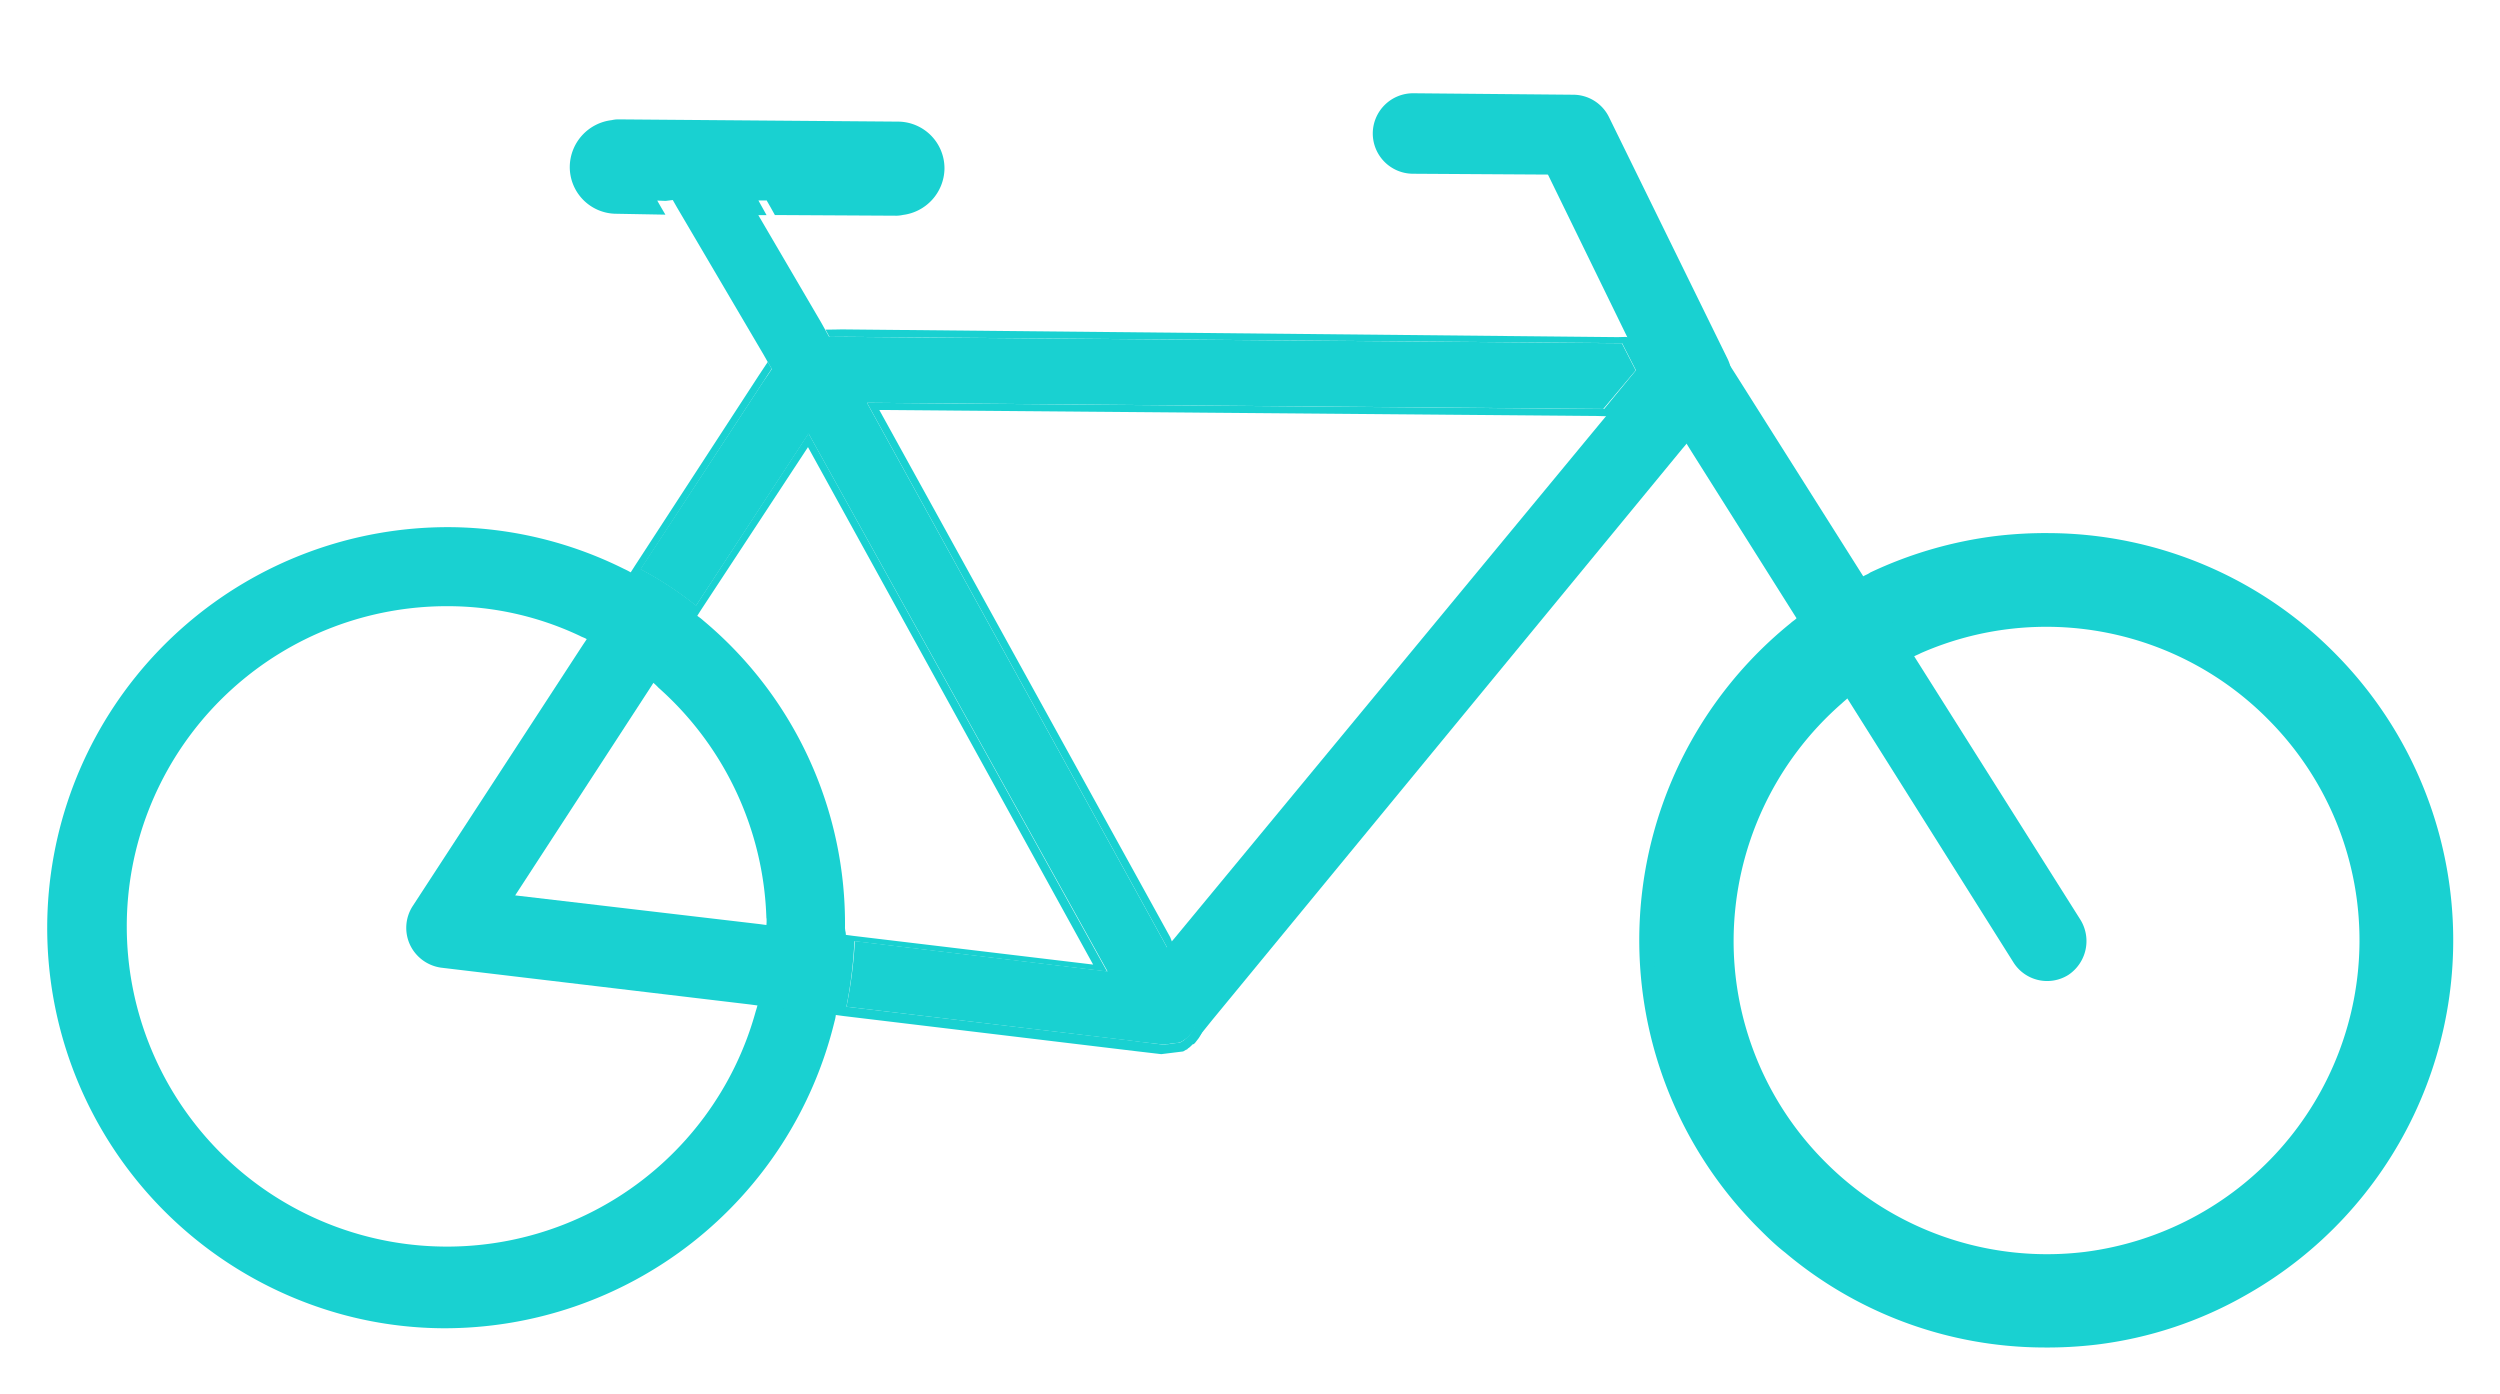 <svg id="Group_2254" data-name="Group 2254" xmlns="http://www.w3.org/2000/svg" width="23.867" height="13.312" viewBox="0 0 23.867 13.312">
  <path id="Path_25386" data-name="Path 25386" d="M4.322.033A3.818,3.818,0,0,0,2.613.2C2.592.206,2.57.21,2.548.219a.382.382,0,0,1-.065.022A3.784,3.784,0,0,0,1.915.51L1.855.544C1.837.557,1.815.566,1.8.579A3.828,3.828,0,0,0,3.325,7.618a3.775,3.775,0,0,0,1.834-.213h0A3.825,3.825,0,0,0,4.322.033Zm-3.53,3.4A3.07,3.07,0,0,1,2.128,1.282a.4.4,0,0,1,.056-.035.4.4,0,0,1,.056-.035A2.964,2.964,0,0,1,2.809.943C2.83.935,2.852.93,2.874.922S2.917.909,2.939.9A3.007,3.007,0,0,1,4.218.8,3.059,3.059,0,1,1,.792,3.428Z" transform="translate(15.277 5.649) rotate(-7)" fill="#19d1d1" fill-rule="evenodd"/>
  <g id="Group_2246" data-name="Group 2246" transform="translate(0 0)">
    <path id="Path_25400" data-name="Path 25400" d="M6.616,1.216a.5.5,0,0,0-.048-.048.5.5,0,0,0-.048-.048A3.624,3.624,0,0,0,6.039.713.634.634,0,0,0,5.983.674.634.634,0,0,0,5.926.635a3.784,3.784,0,0,0-1.609-.6A3.826,3.826,0,0,0,2.375,7.366h0a3.748,3.748,0,0,0,.945.252,3.833,3.833,0,0,0,4.072-2.45A.382.382,0,0,0,7.414,5.1a.382.382,0,0,0,.022-.065,4.065,4.065,0,0,0,.152-.611A.335.335,0,0,0,7.6,4.361a.12.12,0,0,0,0-.039c0-.009,0-.017,0-.026A3.769,3.769,0,0,0,6.616,1.216Zm.252,2.893a.335.335,0,0,1-.009.065c0,.013,0,.03,0,.043a.039.039,0,0,1,0,.022,3.154,3.154,0,0,1-.152.611.382.382,0,0,0-.022.065c-.009.022-.017.043-.026.061A3.057,3.057,0,1,1,4.218.783a2.957,2.957,0,0,1,1.21.434c.017.013.039.022.056.035s.039.026.056.039a3.072,3.072,0,0,1,.481.408.5.5,0,0,0,.048.048.459.459,0,0,1,.043.052A3.065,3.065,0,0,1,6.867,4.109Z" transform="translate(0 5.524) rotate(-7)" fill="#19d1d1" fill-rule="evenodd"/>
    <path id="Path_25387" data-name="Path 25387" d="M6.365,1.986A3.1,3.1,0,0,0,4.3.789,3.216,3.216,0,0,0,3.889.763,3.028,3.028,0,0,0,2.978.9a.382.382,0,0,0-.065.022c-.022.009-.043.013-.065.022a2.964,2.964,0,0,0-.568.269c-.017.013-.039.022-.056.035s-.039.026-.056.039a3.128,3.128,0,0,0-.75,4.51A3.1,3.1,0,0,0,3.486,7a3.216,3.216,0,0,0,.408.026A3.126,3.126,0,0,0,6.365,1.986ZM6.851,4.28A3,3,0,0,1,3.889,6.887,2.986,2.986,0,0,1,1.521,5.716,2.98,2.98,0,0,1,.927,3.5a3.016,3.016,0,0,1,1.3-2.095c.017-.013.039-.026.056-.039a.4.4,0,0,1,.056-.035A2.964,2.964,0,0,1,2.9,1.067c.022-.009.043-.013.065-.022s.043-.013.065-.022A2.979,2.979,0,0,1,6.257,2.069,2.985,2.985,0,0,1,6.851,4.28ZM6.365,1.986A3.1,3.1,0,0,0,4.3.789,3.216,3.216,0,0,0,3.889.763,3.028,3.028,0,0,0,2.978.9a.382.382,0,0,0-.065.022c-.022.009-.043.013-.065.022a2.964,2.964,0,0,0-.568.269c-.017.013-.039.022-.056.035s-.039.026-.056.039a3.128,3.128,0,0,0-.75,4.51A3.1,3.1,0,0,0,3.486,7a3.216,3.216,0,0,0,.408.026A3.126,3.126,0,0,0,6.365,1.986ZM6.851,4.28A3,3,0,0,1,3.889,6.887,2.986,2.986,0,0,1,1.521,5.716,2.98,2.98,0,0,1,.927,3.5a3.016,3.016,0,0,1,1.3-2.095c.017-.013.039-.026.056-.039a.4.4,0,0,1,.056-.035A2.964,2.964,0,0,1,2.9,1.067c.022-.009.043-.013.065-.022s.043-.013.065-.022A2.979,2.979,0,0,1,6.257,2.069,2.985,2.985,0,0,1,6.851,4.28ZM6.365,1.986A3.1,3.1,0,0,0,4.3.789,3.216,3.216,0,0,0,3.889.763,3.028,3.028,0,0,0,2.978.9a.382.382,0,0,0-.065.022c-.022.009-.043.013-.065.022a2.964,2.964,0,0,0-.568.269c-.017.013-.039.022-.056.035s-.039.026-.056.039a3.128,3.128,0,0,0-.75,4.51A3.1,3.1,0,0,0,3.486,7a3.216,3.216,0,0,0,.408.026A3.126,3.126,0,0,0,6.365,1.986ZM6.851,4.28A3,3,0,0,1,3.889,6.887,2.986,2.986,0,0,1,1.521,5.716,2.98,2.98,0,0,1,.927,3.5a3.016,3.016,0,0,1,1.3-2.095c.017-.013.039-.026.056-.039a.4.4,0,0,1,.056-.035A2.964,2.964,0,0,1,2.9,1.067c.022-.009.043-.013.065-.022s.043-.013.065-.022A2.979,2.979,0,0,1,6.257,2.069,2.985,2.985,0,0,1,6.851,4.28ZM6.365,1.986A3.1,3.1,0,0,0,4.3.789,3.216,3.216,0,0,0,3.889.763,3.028,3.028,0,0,0,2.978.9a.382.382,0,0,0-.065.022c-.022.009-.043.013-.065.022a2.964,2.964,0,0,0-.568.269c-.017.013-.039.022-.056.035s-.039.026-.056.039a3.128,3.128,0,0,0-.75,4.51A3.1,3.1,0,0,0,3.486,7a3.216,3.216,0,0,0,.408.026A3.126,3.126,0,0,0,6.365,1.986ZM6.851,4.28A3,3,0,0,1,3.889,6.887,2.986,2.986,0,0,1,1.521,5.716,2.98,2.98,0,0,1,.927,3.5a3.016,3.016,0,0,1,1.3-2.095c.017-.013.039-.026.056-.039a.4.4,0,0,1,.056-.035A2.964,2.964,0,0,1,2.9,1.067c.022-.009.043-.013.065-.022s.043-.013.065-.022A2.979,2.979,0,0,1,6.257,2.069,2.985,2.985,0,0,1,6.851,4.28ZM6.365,1.986A3.1,3.1,0,0,0,4.3.789,3.216,3.216,0,0,0,3.889.763,3.028,3.028,0,0,0,2.978.9a.382.382,0,0,0-.065.022c-.022.009-.043.013-.065.022a2.964,2.964,0,0,0-.568.269c-.017.013-.039.022-.056.035s-.039.026-.056.039a3.128,3.128,0,0,0-.75,4.51A3.1,3.1,0,0,0,3.486,7a3.216,3.216,0,0,0,.408.026A3.126,3.126,0,0,0,6.365,1.986ZM6.851,4.28A3,3,0,0,1,3.889,6.887,2.986,2.986,0,0,1,1.521,5.716,2.98,2.98,0,0,1,.927,3.5a3.016,3.016,0,0,1,1.3-2.095c.017-.013.039-.026.056-.039a.4.4,0,0,1,.056-.035A2.964,2.964,0,0,1,2.9,1.067c.022-.009.043-.013.065-.022s.043-.013.065-.022A2.979,2.979,0,0,1,6.257,2.069,2.985,2.985,0,0,1,6.851,4.28ZM6.365,1.986A3.1,3.1,0,0,0,4.3.789,3.216,3.216,0,0,0,3.889.763,3.028,3.028,0,0,0,2.978.9a.382.382,0,0,0-.065.022c-.022.009-.043.013-.065.022a2.964,2.964,0,0,0-.568.269c-.017.013-.039.022-.056.035s-.039.026-.056.039a3.128,3.128,0,0,0-.75,4.51A3.1,3.1,0,0,0,3.486,7a3.216,3.216,0,0,0,.408.026A3.126,3.126,0,0,0,6.365,1.986ZM6.851,4.28A3,3,0,0,1,3.889,6.887,2.986,2.986,0,0,1,1.521,5.716,2.98,2.98,0,0,1,.927,3.5a3.016,3.016,0,0,1,1.3-2.095c.017-.013.039-.026.056-.039a.4.4,0,0,1,.056-.035A2.964,2.964,0,0,1,2.9,1.067c.022-.009.043-.013.065-.022s.043-.013.065-.022A2.979,2.979,0,0,1,6.257,2.069,2.985,2.985,0,0,1,6.851,4.28ZM6.365,1.986A3.1,3.1,0,0,0,4.3.789,3.216,3.216,0,0,0,3.889.763,3.028,3.028,0,0,0,2.978.9a.382.382,0,0,0-.065.022c-.022.009-.043.013-.065.022a2.964,2.964,0,0,0-.568.269c-.017.013-.039.022-.056.035s-.039.026-.056.039a3.128,3.128,0,0,0-.75,4.51A3.1,3.1,0,0,0,3.486,7a3.216,3.216,0,0,0,.408.026A3.126,3.126,0,0,0,6.365,1.986ZM6.851,4.28A3,3,0,0,1,3.889,6.887,2.986,2.986,0,0,1,1.521,5.716,2.98,2.98,0,0,1,.927,3.5a3.016,3.016,0,0,1,1.3-2.095c.017-.013.039-.026.056-.039a.4.4,0,0,1,.056-.035A2.964,2.964,0,0,1,2.9,1.067c.022-.009.043-.013.065-.022s.043-.013.065-.022A2.979,2.979,0,0,1,6.257,2.069,2.985,2.985,0,0,1,6.851,4.28ZM6.365,1.986A3.1,3.1,0,0,0,4.3.789,3.216,3.216,0,0,0,3.889.763,3.028,3.028,0,0,0,2.978.9a.382.382,0,0,0-.065.022c-.022.009-.043.013-.065.022a2.964,2.964,0,0,0-.568.269c-.017.013-.039.022-.056.035s-.039.026-.056.039a3.128,3.128,0,0,0-.75,4.51A3.1,3.1,0,0,0,3.486,7a3.216,3.216,0,0,0,.408.026A3.126,3.126,0,0,0,6.365,1.986ZM6.851,4.28A3,3,0,0,1,3.889,6.887,2.986,2.986,0,0,1,1.521,5.716,2.98,2.98,0,0,1,.927,3.5a3.016,3.016,0,0,1,1.3-2.095c.017-.013.039-.026.056-.039a.4.4,0,0,1,.056-.035A2.964,2.964,0,0,1,2.9,1.067c.022-.009.043-.013.065-.022s.043-.013.065-.022A2.979,2.979,0,0,1,6.257,2.069,2.985,2.985,0,0,1,6.851,4.28ZM6.365,1.986A3.1,3.1,0,0,0,4.3.789,3.216,3.216,0,0,0,3.889.763,3.028,3.028,0,0,0,2.978.9a.382.382,0,0,0-.065.022c-.022.009-.043.013-.065.022a2.964,2.964,0,0,0-.568.269c-.017.013-.039.022-.056.035s-.039.026-.056.039a3.128,3.128,0,0,0-.75,4.51A3.1,3.1,0,0,0,3.486,7a3.216,3.216,0,0,0,.408.026A3.126,3.126,0,0,0,6.365,1.986ZM6.851,4.28A3,3,0,0,1,3.889,6.887,2.986,2.986,0,0,1,1.521,5.716,2.98,2.98,0,0,1,.927,3.5a3.016,3.016,0,0,1,1.3-2.095c.017-.013.039-.026.056-.039a.4.4,0,0,1,.056-.035A2.964,2.964,0,0,1,2.9,1.067c.022-.009.043-.013.065-.022s.043-.013.065-.022A2.979,2.979,0,0,1,6.257,2.069,2.985,2.985,0,0,1,6.851,4.28ZM6.365,1.986A3.1,3.1,0,0,0,4.3.789,3.216,3.216,0,0,0,3.889.763,3.028,3.028,0,0,0,2.978.9a.382.382,0,0,0-.065.022c-.022.009-.043.013-.065.022a2.964,2.964,0,0,0-.568.269c-.017.013-.039.022-.056.035s-.039.026-.056.039a3.128,3.128,0,0,0-.75,4.51A3.1,3.1,0,0,0,3.486,7a3.216,3.216,0,0,0,.408.026A3.126,3.126,0,0,0,6.365,1.986ZM6.851,4.28A3,3,0,0,1,3.889,6.887,2.986,2.986,0,0,1,1.521,5.716,2.98,2.98,0,0,1,.927,3.5a3.016,3.016,0,0,1,1.3-2.095c.017-.013.039-.026.056-.039a.4.4,0,0,1,.056-.035A2.964,2.964,0,0,1,2.9,1.067c.022-.009.043-.013.065-.022s.043-.013.065-.022A2.979,2.979,0,0,1,6.257,2.069,2.985,2.985,0,0,1,6.851,4.28Zm.117-2.758A3.862,3.862,0,0,0,4.392.035,3.99,3.99,0,0,0,3.885,0a3.934,3.934,0,0,0-1.24.2C2.623.213,2.6.217,2.579.226a.382.382,0,0,1-.065.022,3.784,3.784,0,0,0-.568.269A.642.642,0,0,0,1.89.551c-.017.013-.039.022-.056.035A3.892,3.892,0,0,0,.805,6.258c.078.1.156.2.243.286h0a3.848,3.848,0,0,0,2.333,1.2,3.99,3.99,0,0,0,.507.035,3.8,3.8,0,0,0,1.488-.3A3.888,3.888,0,0,0,6.968,1.522ZM7.61,4.38A3.774,3.774,0,0,1,5.069,7.459a3.674,3.674,0,0,1-1.18.191A3.714,3.714,0,0,1,1.317,6.631a3.948,3.948,0,0,1-.4-.447A3.756,3.756,0,0,1,1.894.716C1.911.7,1.933.694,1.95.681s.039-.022.056-.035A4,4,0,0,1,2.575.377.382.382,0,0,1,2.64.356C2.662.347,2.683.343,2.7.334A3.747,3.747,0,0,1,6.864,1.609,3.714,3.714,0,0,1,7.61,4.38ZM4.3.789A3.216,3.216,0,0,0,3.889.763,3.028,3.028,0,0,0,2.978.9a.382.382,0,0,0-.065.022c-.022.009-.043.013-.065.022a2.964,2.964,0,0,0-.568.269c-.017.013-.039.022-.056.035s-.039.026-.056.039a3.128,3.128,0,0,0-.75,4.51A3.1,3.1,0,0,0,3.486,7a3.216,3.216,0,0,0,.408.026A3.129,3.129,0,0,0,4.3.789ZM6.851,4.28A3,3,0,0,1,3.889,6.887,2.986,2.986,0,0,1,1.521,5.716,2.98,2.98,0,0,1,.927,3.5a3.016,3.016,0,0,1,1.3-2.095c.017-.013.039-.026.056-.039a.4.4,0,0,1,.056-.035A2.964,2.964,0,0,1,2.9,1.067c.022-.009.043-.013.065-.022s.043-.013.065-.022A2.979,2.979,0,0,1,6.257,2.069,2.985,2.985,0,0,1,6.851,4.28ZM6.365,1.986A3.1,3.1,0,0,0,4.3.789,3.216,3.216,0,0,0,3.889.763,3.028,3.028,0,0,0,2.978.9a.382.382,0,0,0-.065.022c-.022.009-.043.013-.065.022a2.964,2.964,0,0,0-.568.269c-.017.013-.039.022-.056.035s-.039.026-.056.039a3.128,3.128,0,0,0-.75,4.51A3.1,3.1,0,0,0,3.486,7a3.216,3.216,0,0,0,.408.026A3.126,3.126,0,0,0,6.365,1.986ZM6.851,4.28A3,3,0,0,1,3.889,6.887,2.986,2.986,0,0,1,1.521,5.716,2.98,2.98,0,0,1,.927,3.5a3.016,3.016,0,0,1,1.3-2.095c.017-.013.039-.026.056-.039a.4.4,0,0,1,.056-.035A2.964,2.964,0,0,1,2.9,1.067c.022-.009.043-.013.065-.022s.043-.013.065-.022A2.979,2.979,0,0,1,6.257,2.069,2.985,2.985,0,0,1,6.851,4.28ZM6.365,1.986A3.1,3.1,0,0,0,4.3.789,3.216,3.216,0,0,0,3.889.763,3.028,3.028,0,0,0,2.978.9a.382.382,0,0,0-.065.022c-.022.009-.043.013-.065.022a2.964,2.964,0,0,0-.568.269c-.017.013-.039.022-.056.035s-.039.026-.056.039a3.128,3.128,0,0,0-.75,4.51A3.1,3.1,0,0,0,3.486,7a3.216,3.216,0,0,0,.408.026A3.126,3.126,0,0,0,6.365,1.986ZM6.851,4.28A3,3,0,0,1,3.889,6.887,2.986,2.986,0,0,1,1.521,5.716,2.98,2.98,0,0,1,.927,3.5a3.016,3.016,0,0,1,1.3-2.095c.017-.013.039-.026.056-.039a.4.4,0,0,1,.056-.035A2.964,2.964,0,0,1,2.9,1.067c.022-.009.043-.013.065-.022s.043-.013.065-.022A2.979,2.979,0,0,1,6.257,2.069,2.985,2.985,0,0,1,6.851,4.28ZM6.365,1.986A3.1,3.1,0,0,0,4.3.789,3.216,3.216,0,0,0,3.889.763,3.028,3.028,0,0,0,2.978.9a.382.382,0,0,0-.065.022c-.022.009-.043.013-.065.022a2.964,2.964,0,0,0-.568.269c-.017.013-.039.022-.056.035s-.039.026-.056.039a3.128,3.128,0,0,0-.75,4.51A3.1,3.1,0,0,0,3.486,7a3.216,3.216,0,0,0,.408.026A3.126,3.126,0,0,0,6.365,1.986ZM6.851,4.28A3,3,0,0,1,3.889,6.887,2.986,2.986,0,0,1,1.521,5.716,2.98,2.98,0,0,1,.927,3.5a3.016,3.016,0,0,1,1.3-2.095c.017-.013.039-.026.056-.039a.4.4,0,0,1,.056-.035A2.964,2.964,0,0,1,2.9,1.067c.022-.009.043-.013.065-.022s.043-.013.065-.022A2.979,2.979,0,0,1,6.257,2.069,2.985,2.985,0,0,1,6.851,4.28ZM6.365,1.986A3.1,3.1,0,0,0,4.3.789,3.216,3.216,0,0,0,3.889.763,3.028,3.028,0,0,0,2.978.9a.382.382,0,0,0-.065.022c-.022.009-.043.013-.065.022a2.964,2.964,0,0,0-.568.269c-.017.013-.039.022-.056.035s-.039.026-.056.039a3.128,3.128,0,0,0-.75,4.51A3.1,3.1,0,0,0,3.486,7a3.216,3.216,0,0,0,.408.026A3.126,3.126,0,0,0,6.365,1.986ZM6.851,4.28A3,3,0,0,1,3.889,6.887,2.986,2.986,0,0,1,1.521,5.716,2.98,2.98,0,0,1,.927,3.5a3.016,3.016,0,0,1,1.3-2.095c.017-.013.039-.026.056-.039a.4.4,0,0,1,.056-.035A2.964,2.964,0,0,1,2.9,1.067c.022-.009.043-.013.065-.022s.043-.013.065-.022A2.979,2.979,0,0,1,6.257,2.069,2.985,2.985,0,0,1,6.851,4.28ZM6.365,1.986A3.1,3.1,0,0,0,4.3.789,3.216,3.216,0,0,0,3.889.763,3.028,3.028,0,0,0,2.978.9a.382.382,0,0,0-.065.022c-.022.009-.043.013-.065.022a2.964,2.964,0,0,0-.568.269c-.017.013-.039.022-.056.035s-.039.026-.056.039a3.128,3.128,0,0,0-.75,4.51A3.1,3.1,0,0,0,3.486,7a3.216,3.216,0,0,0,.408.026A3.126,3.126,0,0,0,6.365,1.986ZM6.851,4.28A3,3,0,0,1,3.889,6.887,2.986,2.986,0,0,1,1.521,5.716,2.98,2.98,0,0,1,.927,3.5a3.016,3.016,0,0,1,1.3-2.095c.017-.013.039-.026.056-.039a.4.4,0,0,1,.056-.035A2.964,2.964,0,0,1,2.9,1.067c.022-.009.043-.013.065-.022s.043-.013.065-.022A2.979,2.979,0,0,1,6.257,2.069,2.985,2.985,0,0,1,6.851,4.28ZM6.365,1.986A3.1,3.1,0,0,0,4.3.789,3.216,3.216,0,0,0,3.889.763,3.028,3.028,0,0,0,2.978.9a.382.382,0,0,0-.065.022c-.022.009-.043.013-.065.022a2.964,2.964,0,0,0-.568.269c-.017.013-.039.022-.056.035s-.039.026-.056.039a3.128,3.128,0,0,0-.75,4.51A3.1,3.1,0,0,0,3.486,7a3.216,3.216,0,0,0,.408.026A3.126,3.126,0,0,0,6.365,1.986ZM6.851,4.28A3,3,0,0,1,3.889,6.887,2.986,2.986,0,0,1,1.521,5.716,2.98,2.98,0,0,1,.927,3.5a3.016,3.016,0,0,1,1.3-2.095c.017-.013.039-.026.056-.039a.4.4,0,0,1,.056-.035A2.964,2.964,0,0,1,2.9,1.067c.022-.009.043-.013.065-.022s.043-.013.065-.022A2.979,2.979,0,0,1,6.257,2.069,2.985,2.985,0,0,1,6.851,4.28ZM6.365,1.986A3.1,3.1,0,0,0,4.3.789,3.216,3.216,0,0,0,3.889.763,3.028,3.028,0,0,0,2.978.9a.382.382,0,0,0-.065.022c-.022.009-.043.013-.065.022a2.964,2.964,0,0,0-.568.269c-.017.013-.039.022-.056.035s-.039.026-.056.039a3.128,3.128,0,0,0-.75,4.51A3.1,3.1,0,0,0,3.486,7a3.216,3.216,0,0,0,.408.026A3.126,3.126,0,0,0,6.365,1.986ZM6.851,4.28A3,3,0,0,1,3.889,6.887,2.986,2.986,0,0,1,1.521,5.716,2.98,2.98,0,0,1,.927,3.5a3.016,3.016,0,0,1,1.3-2.095c.017-.013.039-.026.056-.039a.4.4,0,0,1,.056-.035A2.964,2.964,0,0,1,2.9,1.067c.022-.009.043-.013.065-.022s.043-.013.065-.022A2.979,2.979,0,0,1,6.257,2.069,2.985,2.985,0,0,1,6.851,4.28ZM6.365,1.986A3.1,3.1,0,0,0,4.3.789,3.216,3.216,0,0,0,3.889.763,3.028,3.028,0,0,0,2.978.9a.382.382,0,0,0-.065.022c-.022.009-.043.013-.065.022a2.964,2.964,0,0,0-.568.269c-.017.013-.039.022-.056.035s-.039.026-.056.039a3.128,3.128,0,0,0-.75,4.51A3.1,3.1,0,0,0,3.486,7a3.216,3.216,0,0,0,.408.026A3.126,3.126,0,0,0,6.365,1.986ZM6.851,4.28A3,3,0,0,1,3.889,6.887,2.986,2.986,0,0,1,1.521,5.716,2.98,2.98,0,0,1,.927,3.5a3.016,3.016,0,0,1,1.3-2.095c.017-.013.039-.026.056-.039a.4.4,0,0,1,.056-.035A2.964,2.964,0,0,1,2.9,1.067c.022-.009.043-.013.065-.022s.043-.013.065-.022A2.979,2.979,0,0,1,6.257,2.069,2.985,2.985,0,0,1,6.851,4.28Z" transform="translate(15.204 5.59) rotate(-7)" fill="#19d1d1"/>
    <path id="Path_25388" data-name="Path 25388" d="M15.873,7.047,14.607,4.363l-.03-.061-.03-.061-.269-.572-.03-.061-.03-.061-.963-2.038h0l-.091-.191,0-.009,0-.009v0s0-.013-.009-.017a.1.1,0,0,0-.013-.022s0-.009-.009-.017a.461.461,0,0,0-.039-.048l-.013-.013s-.009,0-.009-.009-.013-.013-.022-.017l0,0h0s-.013-.009-.017-.013-.009,0-.013-.009a.013.013,0,0,0-.009,0l-.026-.013a.288.288,0,0,0-.1-.03h-.009l-.234-.03-.3-.039L12.243,1,12.169.993,4.827.017,4.749.009,4.671,0,4.7.074l.078.009.078.009,7.347.963.1.273-.347.33L4.979.742,7.165,6.193l.026.065.026.065.173.429a.328.328,0,0,1-.052.325l-.013.013h0c-.009.009-.022.017-.03.026s-.013.009-.017.013a.328.328,0,0,1-.078.039.015.015,0,0,0-.009,0h0a.047.047,0,0,1-.022,0c-.009,0-.017,0-.026,0H7.108a.12.12,0,0,1-.039,0,.026.026,0,0,1-.017,0,.016.016,0,0,1-.013,0h0l-.208-.052h0l-.1-.026L4.081,6.44a4.2,4.2,0,0,0,.152-.611l2.359.581L4.389.963l-1.266,1.5a3.325,3.325,0,0,0-.481-.408L4.021.421,4.068.364,4.116.308,4.086.239,4.038.295,3.99.351l-1.4,1.665-.043.052L2.5,2.121l-.412.486-.043.052L2,2.711.091,4.979a.383.383,0,0,0-.074.364A.387.387,0,0,0,.291,5.6l2.88.707.065.017L3.3,6.34l.616.152.065.017.065.017L6.779,7.2l.23.056h0s.009,0,.017,0,.013,0,.022,0,.03,0,.043,0h.043c.013,0,.026,0,.039,0h0s.013,0,.017,0h0s.009,0,.013,0,.009,0,.017,0l.03-.013s.013,0,.017-.009a.152.152,0,0,0,.035-.022s.013-.009.017-.013l0,0s0,0,.009,0a.115.115,0,0,0,.026-.022l.026-.026a.372.372,0,0,0,.087-.169.385.385,0,0,0-.017-.221l-.182-.455L7.23,6.158,5.087.824l6.8.893.087.013.087.013.473.061.026,0,.013.026.1.2.03.065.03.065.807,1.713.03.061L13.6,4l.269.572.03.061.03.061,1.262,2.684a.38.38,0,0,0,.507.182A.388.388,0,0,0,15.873,7.047ZM4.368,1.093l2.1,5.235L4.229,5.777l-.065-.017L4.1,5.742,3.483,5.59l-.065-.017-.065-.017L1.072,5,2.585,3.2l.043-.052L2.672,3.1l.408-.486.043-.052.043-.052Z" transform="translate(3.245 3.716) rotate(-7)" fill="#19d1d1" fill-rule="evenodd"/>
    <path id="Path_25390" data-name="Path 25390" d="M6.4.41V.428a.026.026,0,0,1,0,.017v0h0a.016.016,0,0,1,0,.013s0,.013,0,.017,0,.013,0,.017,0,.009,0,.013,0,0,0,0,0,.009,0,.013v0s0,.013-.009.017L6.345.575a.188.188,0,0,0-.017.03s-.009.013-.013.017A.132.132,0,0,1,6.28.657l-.169.16h0L5.95.97,5.9,1.017l-.052.048L.729,5.931.555,6.1c-.009.009-.017.013-.026.022s0,0-.009,0l0,0A.06.06,0,0,1,.5,6.139l-.035.022s-.013,0-.017.009l-.03.013s-.009,0-.017,0-.009,0-.013,0h0s-.013,0-.017,0h0a.12.12,0,0,1-.039,0H.3a.328.328,0,0,1-.065,0,.039.039,0,0,1-.022,0s-.009,0-.017,0h0a.386.386,0,0,1-.191-.108L0,6.07l.208.052h0s.009,0,.013,0,.013,0,.017,0,.026,0,.039,0H.317c.009,0,.017,0,.026,0a.188.188,0,0,0,.022,0h0s.009,0,.009,0a.22.22,0,0,0,.078-.039A.06.06,0,0,0,.468,6.07.189.189,0,0,0,.5,6.044h0l.013-.013a.307.307,0,0,0,.052-.325L.39,5.276.364,5.211l.052-.052.052-.048L5.1.727h0L5.165.666,5.226.605,5.512.332,5.564.28,5.616.228,5.742.107A.347.347,0,0,1,5.833.042.418.418,0,0,1,6.063,0a.472.472,0,0,1,.1.03l.026.013A.015.015,0,0,1,6.2.05s.009,0,.013.009.013.009.017.013h0l0,0c.009,0,.013.013.022.017S6.271.1,6.271.1l.013.013a.378.378,0,0,1,.039.048A.023.023,0,0,1,6.332.18c0,.009.009.013.013.022s0,.013.009.017v0a.211.211,0,0,1,.017.048c0,.013,0,.022.009.035A.345.345,0,0,1,6.4.41Z" transform="translate(10.128 3.938) rotate(-7)" fill="#19d1d1" fill-rule="evenodd"/>
    <path id="Path_25392" data-name="Path 25392" d="M9.511,3.89,2.541,2.975,4.727,8.426l.026.065.026.065.173.429a.328.328,0,0,1-.052.325l-.013.013h0c-.009.009-.022.017-.03.026s-.013.009-.017.013a.328.328,0,0,1-.078.039.015.015,0,0,0-.009,0h0a.047.047,0,0,1-.022,0c-.009,0-.017,0-.026,0H4.671a.12.12,0,0,1-.039,0,.026.026,0,0,1-.017,0,.016.016,0,0,1-.013,0h0L4.389,9.35h0l-.1-.026L1.644,8.674A4.2,4.2,0,0,0,1.8,8.062l2.359.581L1.952,3.2.685,4.7A3.325,3.325,0,0,0,.2,4.289L1.583,2.654,1.631,2.6l.048-.056-.03-.069L1.618,2.4,1,.976.967.9.937.828l-.069,0L.789.815.82.889h0L.85.958.39.893A.446.446,0,0,1,0,.39.453.453,0,0,1,.451,0,.286.286,0,0,1,.512,0l2.65.347a.446.446,0,0,1,.386.5.453.453,0,0,1-.447.39.307.307,0,0,1-.061,0L1.887,1.089l-.03-.074h0L1.826.941,1.748.932l.03.074.03.074L1.73,1.071,2.2,2.16l.03.074.03.074.078.009.078.009,7.347.963.1.273Z" transform="translate(5.392 1.202) rotate(-7)" fill="#19d1d1"/>
    <path id="Path_25393" data-name="Path 25393" d="M2.683,3.386a.379.379,0,0,1-.312-.256L1.612.927.333.762A.385.385,0,0,1,0,.333.385.385,0,0,1,.432,0L1.946.2a.381.381,0,0,1,.312.256L3.1,2.883a.383.383,0,0,1-.239.486.341.341,0,0,1-.173.017Z" transform="translate(13.065 0.943) rotate(-7)" fill="#19d1d1" fill-rule="evenodd"/>
  </g>
</svg>
